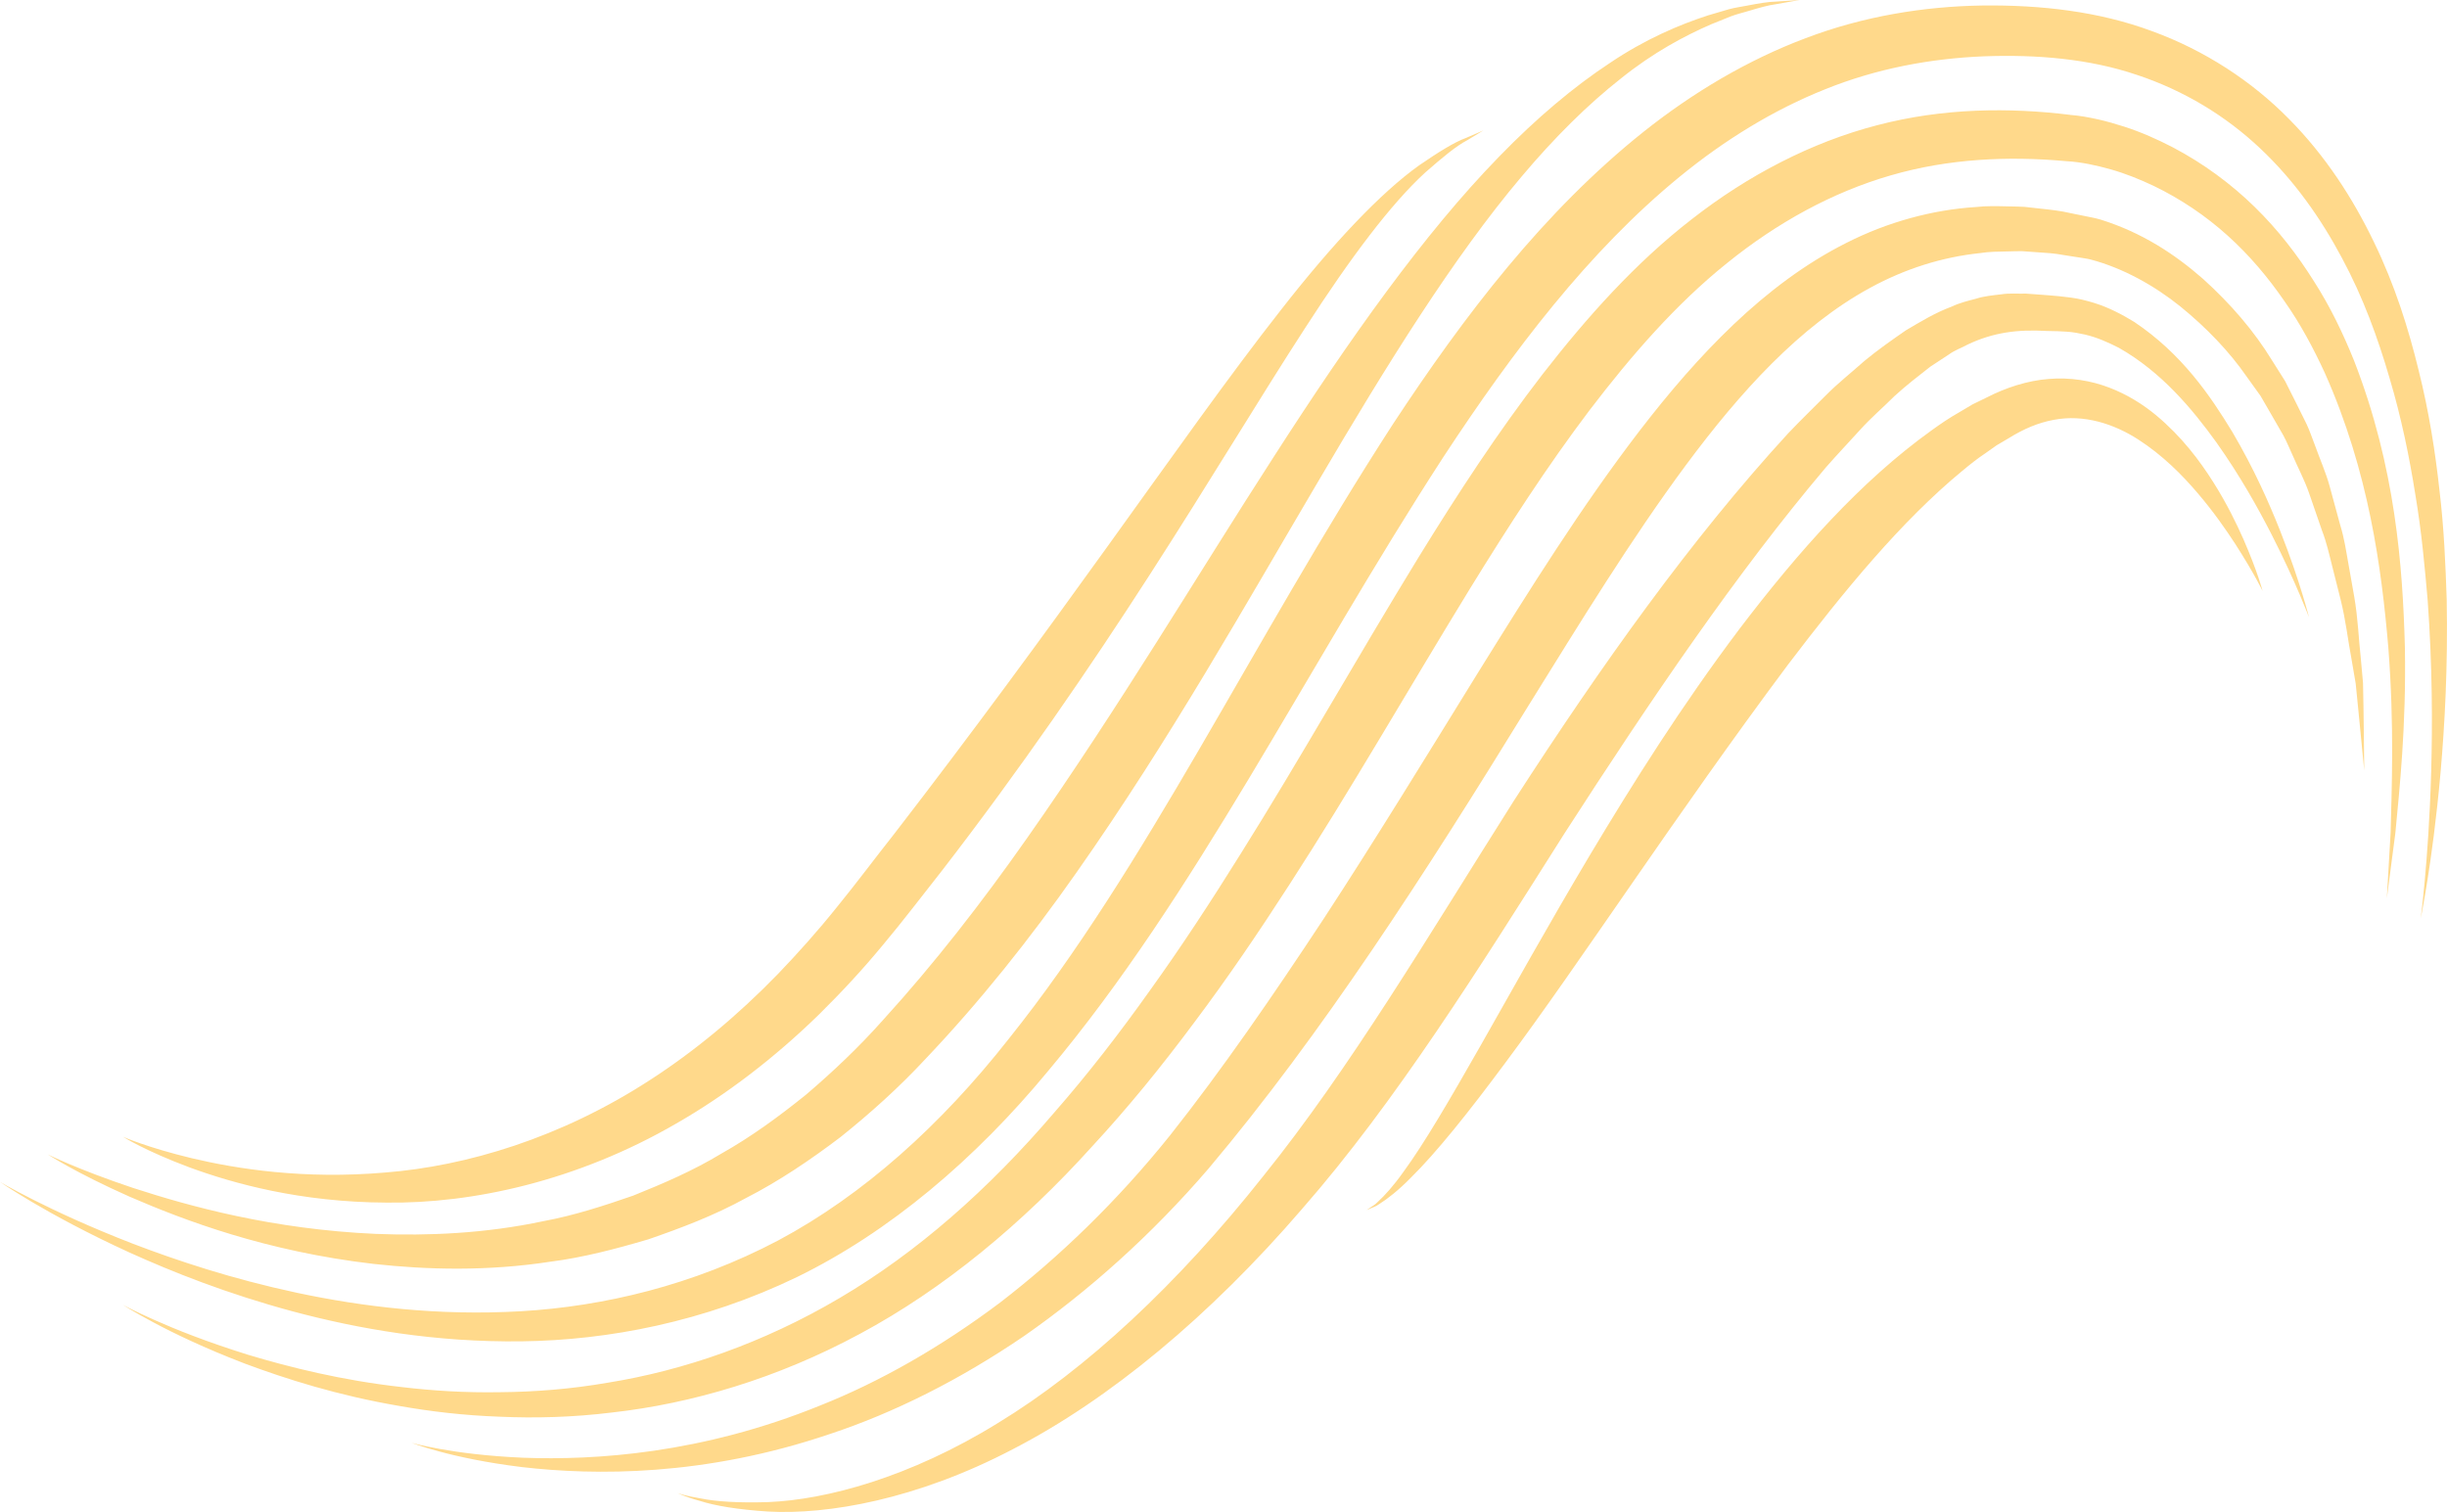 <?xml version="1.0" encoding="utf-8"?>
<!-- Generator: Adobe Illustrator 21.0.2, SVG Export Plug-In . SVG Version: 6.00 Build 0)  -->
<svg version="1.1" id="C3_Wave_shape_9" xmlns="http://www.w3.org/2000/svg" xmlns:xlink="http://www.w3.org/1999/xlink" x="0px"
	 y="0px" viewBox="0 0 162.496 100.42" enable-background="new 0 0 162.496 100.42" xml:space="preserve">
<g id="p">
	<path fill="#FFD98B" d="M160.75,61c0,0,0.117-0.862,0.269-2.51c0.15-1.647,0.336-4.082,0.426-7.218
		c0.087-3.135,0.084-6.975-0.232-11.402c-0.195-2.209-0.404-4.572-0.823-7.043
		c-0.392-2.473-0.919-5.069-1.708-7.713c-0.77-2.646-1.754-5.368-3.163-7.981
		c-1.391-2.614-3.162-5.149-5.438-7.286c-2.267-2.141-5.05-3.839-8.187-4.877
		c-3.133-1.061-6.618-1.36-10.146-1.23c-3.535,0.143-7.127,0.808-10.545,2.188
		c-3.422,1.366-6.672,3.361-9.672,5.817c-6.02,4.928-11.037,11.532-15.677,18.602
		c-9.228,14.224-16.459,29.131-26.255,40.787c-4.819,5.834-10.52,10.683-16.676,13.685
		c-6.168,2.981-12.54,4.194-18.268,4.268c-5.748,0.074-10.875-0.826-15.226-1.992
		c-4.358-1.173-7.965-2.612-10.841-3.912c-2.872-1.315-5.018-2.5-6.447-3.341C0.715,78.997,0,78.5,0,78.5
		s0.749,0.444,2.225,1.191c1.477,0.743,3.685,1.784,6.606,2.916c2.924,1.117,6.566,2.333,10.896,3.258
		c4.321,0.919,9.351,1.54,14.854,1.224c5.489-0.317,11.441-1.721,17.102-4.706
		c5.649-3.018,10.807-7.661,15.308-13.39c9.14-11.416,16.098-26.285,25.515-40.834
		c4.755-7.235,10.026-14.132,16.629-19.4c3.29-2.619,6.923-4.775,10.765-6.221
		c3.84-1.462,7.87-2.115,11.749-2.173c3.877-0.045,7.728,0.392,11.253,1.701
		c3.521,1.282,6.64,3.335,9.086,5.82c2.461,2.482,4.278,5.329,5.651,8.181c1.391,2.855,2.297,5.75,2.974,8.529
		c0.696,2.779,1.111,5.468,1.388,8.012c0.305,2.544,0.396,4.953,0.475,7.2
		c0.085,4.498-0.133,8.359-0.408,11.5c-0.279,3.142-0.62,5.565-0.879,7.202C160.929,60.148,160.75,61,160.75,61z
		 M159.067,55.322c0.265-2.841,0.729-7.017,0.632-12.366c-0.148-5.317-0.617-11.929-3.383-19.022
		c-0.711-1.756-1.557-3.541-2.659-5.258c-1.081-1.724-2.373-3.41-3.934-4.933c-1.558-1.524-3.383-2.876-5.429-3.955
		c-1.027-0.532-2.102-1.012-3.239-1.379c-0.569-0.183-1.148-0.348-1.744-0.484
		c-0.618-0.132-1.164-0.242-1.92-0.301l0.116,0.009c-4.067-0.505-8.48-0.465-12.855,0.684
		c-4.371,1.133-8.59,3.336-12.309,6.243c-3.743,2.901-6.954,6.496-9.914,10.305
		c-2.952,3.826-5.624,7.92-8.206,12.113c-4.152,6.774-7.917,13.484-11.84,19.738
		c-1.953,3.133-3.932,6.162-5.993,9.028c-2.045,2.879-4.157,5.61-6.368,8.133
		c-4.368,5.116-9.143,9.318-14.249,12.324c-5.088,3.01-10.396,4.824-15.388,5.63
		c-2.494,0.435-4.913,0.617-7.204,0.635c-2.293,0.04-4.461-0.098-6.478-0.338
		c-4.041-0.453-7.466-1.319-10.221-2.145c-2.749-0.856-4.834-1.693-6.223-2.312c-1.39-0.619-2.093-1.004-2.093-1.004
		s0.671,0.439,2.018,1.159c1.346,0.72,3.378,1.705,6.096,2.748c2.724,1.013,6.139,2.107,10.243,2.806
		c2.048,0.363,4.266,0.628,6.634,0.712c2.366,0.106,4.886,0.045,7.51-0.281
		c5.248-0.589,10.942-2.249,16.451-5.229c5.513-2.955,10.773-7.298,15.422-12.457
		c2.368-2.558,4.62-5.327,6.783-8.24c2.182-2.903,4.26-5.963,6.292-9.117
		c4.081-6.301,7.916-13.009,12.016-19.696c2.545-4.135,5.132-8.134,7.92-11.818
		c2.794-3.667,5.765-7.073,9.123-9.768c3.342-2.705,7.028-4.724,10.88-5.837
		c3.853-1.122,7.824-1.288,11.605-0.949l0.08,0.007l0.036,0.002c0.372,0.016,0.938,0.093,1.415,0.184
		c0.498,0.097,0.993,0.219,1.484,0.358c0.982,0.278,1.927,0.662,2.838,1.092c1.816,0.876,3.474,2.002,4.921,3.308
		c1.45,1.305,2.688,2.784,3.751,4.327c1.083,1.533,1.948,3.163,2.696,4.786c2.931,6.569,3.774,13.02,4.22,18.244
		c0.406,5.265,0.22,9.444,0.152,12.291c-0.164,2.847-0.252,4.369-0.252,4.369S158.698,58.153,159.067,55.322z
		 M156.979,49.226c-0.009-0.637-0.019-1.426-0.031-2.358c-0.009-0.467-0.019-0.97-0.029-1.507
		c-0.048-0.535-0.1-1.105-0.154-1.709c-0.136-1.205-0.177-2.564-0.43-4.024
		c-0.129-0.731-0.264-1.493-0.404-2.286c-0.142-0.794-0.266-1.625-0.523-2.457c-0.229-0.841-0.466-1.711-0.71-2.609
		c-0.246-0.899-0.644-1.782-0.978-2.719c-0.185-0.461-0.335-0.946-0.557-1.408
		c-0.228-0.46-0.46-0.927-0.694-1.399c-0.238-0.473-0.478-0.951-0.722-1.436c-0.291-0.461-0.586-0.927-0.884-1.399
		c-1.165-1.908-2.718-3.722-4.56-5.385c-1.874-1.645-4.062-3.086-6.801-3.942c-0.385-0.115-0.703-0.162-1.025-0.232
		l-0.981-0.2c-0.649-0.155-1.335-0.228-2.026-0.302l-1.04-0.116c-0.35-0.023-0.705-0.019-1.06-0.03
		c-0.711-0.016-1.428-0.042-2.151,0.042c-2.894,0.182-5.864,0.992-8.594,2.375
		c-2.74,1.375-5.233,3.269-7.491,5.413c-2.262,2.148-4.308,4.545-6.243,7.058
		c-3.866,5.037-7.298,10.54-10.78,16.143c-3.465,5.613-6.809,11.075-10.184,16.244
		c-3.384,5.138-6.786,10.083-10.251,14.454c-3.498,4.356-7.338,8.054-11.266,11.078
		c-3.96,2.977-8.018,5.276-11.951,6.837c-7.875,3.204-14.962,3.643-19.725,3.467
		c-2.398-0.105-4.257-0.354-5.505-0.579c-1.25-0.225-1.894-0.408-1.894-0.408s0.624,0.242,1.857,0.576
		c1.231,0.334,3.076,0.74,5.493,1.035c4.795,0.55,12.078,0.64,20.469-2.215c4.185-1.387,8.562-3.565,12.859-6.497
		c4.263-2.975,8.451-6.7,12.253-11.129c7.487-8.887,14.35-19.528,21.247-30.758
		c3.471-5.588,6.812-11.05,10.434-15.941c3.609-4.864,7.564-9.241,12.24-11.785
		c2.323-1.272,4.802-2.047,7.297-2.307c0.62-0.101,1.247-0.1,1.869-0.112c0.311-0.004,0.621-0.022,0.931-0.016
		l0.927,0.066c0.616,0.039,1.228,0.073,1.844,0.193l0.917,0.144c0.306,0.052,0.623,0.087,0.848,0.148
		c2.147,0.56,4.243,1.735,5.963,3.116c1.725,1.404,3.246,2.977,4.43,4.692c0.305,0.424,0.606,0.842,0.903,1.256
		c0.256,0.443,0.509,0.88,0.758,1.311c0.25,0.433,0.496,0.861,0.739,1.283c0.239,0.425,0.409,0.879,0.614,1.308
		c0.374,0.874,0.815,1.696,1.108,2.547c0.295,0.853,0.58,1.68,0.856,2.478c0.307,0.792,0.483,1.592,0.676,2.357
		c0.193,0.766,0.379,1.503,0.557,2.21c0.355,1.415,0.495,2.748,0.722,3.929c0.101,0.594,0.197,1.154,0.287,1.681
		c0.053,0.531,0.103,1.028,0.149,1.489c0.09,0.924,0.166,1.707,0.228,2.339C156.934,50.501,157,51.167,157,51.167
		S156.993,50.498,156.979,49.226z M46.492,99.69c0.995,0.318,2.517,0.573,4.506,0.701
		c3.964,0.223,9.875-0.795,16.252-4.135c6.393-3.291,13.084-8.831,19.228-15.977
		c6.21-7.098,11.746-15.969,17.407-24.917c5.775-8.955,11.482-17.369,17.369-24.323
		c0.747-0.853,1.516-1.658,2.256-2.477c0.74-0.821,1.55-1.51,2.304-2.261c0.776-0.71,1.587-1.335,2.378-1.953
		c0.412-0.27,0.821-0.538,1.226-0.804c0.399-0.293,0.835-0.432,1.245-0.659c1.696-0.806,3.301-1.014,5.25-0.903
		l0.735,0.016l0.611,0.033c0.405,0.025,0.806,0.103,1.199,0.191c0.789,0.183,1.536,0.515,2.251,0.881
		c2.834,1.604,4.884,4.076,6.473,6.278c1.586,2.241,2.75,4.336,3.643,6.073c0.891,1.741,1.508,3.135,1.913,4.085
		c0.405,0.951,0.594,1.461,0.594,1.461s-0.13-0.528-0.433-1.52c-0.304-0.991-0.777-2.447-1.506-4.284
		c-0.732-1.835-1.711-4.057-3.151-6.505c-1.466-2.409-3.342-5.182-6.511-7.307
		c-0.811-0.495-1.689-0.962-2.676-1.267c-0.49-0.148-1.002-0.281-1.528-0.351l-0.799-0.093l-0.693-0.061
		c-0.493-0.037-0.991-0.074-1.493-0.111c-0.541,0.017-1.082-0.042-1.642,0.047
		c-0.558,0.068-1.131,0.115-1.674,0.29c-0.552,0.146-1.119,0.282-1.628,0.529c-1.085,0.401-2.042,0.989-3.033,1.572
		c-0.925,0.64-1.87,1.3-2.751,2.03c-0.845,0.757-1.77,1.482-2.583,2.306
		c-0.816,0.822-1.666,1.642-2.483,2.503c-6.406,6.978-12.39,15.374-18.224,24.416
		c-5.787,9.149-10.885,17.779-16.634,24.919c-5.67,7.16-11.749,12.827-17.623,16.402
		c-5.852,3.616-11.399,5.095-15.269,5.251c-1.935,0.061-3.459-0.034-4.466-0.243C45.514,99.356,45,99.167,45,99.167
		S45.489,99.414,46.492,99.69z M117.921,0.107c-0.524,0.011-1.158,0.123-1.909,0.268
		c-0.374,0.077-0.787,0.125-1.212,0.242c-0.424,0.124-0.875,0.257-1.353,0.398
		c-1.891,0.611-4.181,1.575-6.545,3.171c-2.38,1.565-4.878,3.664-7.365,6.231
		c-4.997,5.131-9.911,12.079-14.951,19.921c-5.06,7.838-10.263,16.619-16.362,25.298
		c-3.044,4.341-6.218,8.407-9.547,12.067c-1.65,1.859-3.363,3.473-5.146,4.997
		c-1.814,1.462-3.663,2.814-5.605,3.905c-1.907,1.159-3.913,2.012-5.876,2.804
		c-1.998,0.694-3.968,1.327-5.937,1.691c-3.917,0.835-7.702,0.983-11.144,0.852
		c-6.908-0.304-12.424-1.847-16.133-3.053c-3.718-1.242-5.671-2.232-5.671-2.232s1.825,1.207,5.445,2.814
		c3.615,1.567,9.057,3.634,16.201,4.464c3.56,0.391,7.547,0.499,11.774-0.152c2.122-0.272,4.273-0.832,6.467-1.48
		c2.16-0.746,4.381-1.581,6.504-2.753c2.159-1.105,4.226-2.498,6.246-4.028c1.97-1.573,3.924-3.331,5.675-5.22
		c3.562-3.75,6.898-7.926,10.014-12.37c6.245-8.892,11.257-17.854,15.967-25.834
		c4.69-7.989,9.087-15.051,13.559-20.349c2.226-2.651,4.462-4.85,6.619-6.544c2.141-1.724,4.247-2.845,6.024-3.614
		c0.451-0.182,0.877-0.353,1.277-0.514c0.403-0.155,0.798-0.24,1.157-0.352c0.72-0.216,1.335-0.393,1.847-0.457
		C118.965,0.096,119.5,0,119.5,0S118.956,0.037,117.921,0.107z M97.353,9.161c-0.781,0.283-1.814,0.932-3.115,1.821
		c-2.57,1.839-5.727,5.185-9.162,9.585c-3.454,4.395-7.267,9.805-11.54,15.74
		c-4.27,5.94-9.008,12.411-14.149,19.071c-1.299,1.641-2.556,3.338-3.826,4.888
		c-1.25,1.561-2.561,3.026-3.895,4.418c-2.684,2.766-5.551,5.144-8.511,7.053c-5.916,3.843-12.189,5.715-17.571,6.138
		c-5.397,0.468-9.85-0.239-12.836-0.946C9.748,76.207,8.167,75.5,8.167,75.5s1.461,0.93,4.399,2.028
		c2.926,1.076,7.389,2.321,13.102,2.346c5.68,0.071,12.625-1.417,19.244-5.255
		c3.306-1.899,6.507-4.346,9.46-7.226c1.468-1.448,2.899-2.982,4.249-4.62c1.363-1.619,2.608-3.276,3.935-4.952
		c5.202-6.739,9.79-13.431,13.771-19.614c3.987-6.182,7.372-11.85,10.376-16.475
		c2.988-4.632,5.67-8.191,7.934-10.268c1.145-1.005,2.077-1.777,2.797-2.151C98.133,8.889,98.5,8.667,98.5,8.667
		S98.105,8.837,97.353,9.161z M90.968,80.281c0.135-0.076,0.384-0.129,0.631-0.317
		c0.526-0.33,1.263-0.899,2.087-1.741c1.686-1.66,3.817-4.316,6.305-7.673
		c4.998-6.697,11.243-16.358,18.728-26.386c3.772-4.965,7.56-9.569,11.588-12.889
		c0.501-0.417,1.002-0.818,1.521-1.161c0.256-0.181,0.51-0.361,0.762-0.539c0.262-0.154,0.521-0.306,0.779-0.458
		c1.035-0.646,1.994-1.043,3.013-1.232c2.01-0.384,4,0.267,5.612,1.306c1.619,1.045,2.92,2.356,3.962,3.582
		c1.048,1.23,1.852,2.392,2.482,3.359c1.251,1.946,1.811,3.116,1.811,3.116s-0.322-1.254-1.261-3.412
		c-0.476-1.075-1.106-2.378-2.012-3.812c-0.906-1.429-2.082-3.012-3.805-4.45
		c-0.864-0.712-1.891-1.367-3.098-1.828c-1.202-0.462-2.601-0.698-4.027-0.576c-1.412,0.106-2.875,0.59-4.102,1.223
		c-0.317,0.154-0.636,0.31-0.957,0.466c-0.302,0.18-0.607,0.361-0.914,0.543
		c-0.627,0.353-1.217,0.758-1.804,1.181c-4.715,3.382-8.851,8.057-12.743,13.169
		c-3.872,5.139-7.108,10.297-9.94,15.029c-2.823,4.739-5.223,9.069-7.273,12.676
		c-2.051,3.603-3.742,6.5-5.103,8.357c-0.665,0.944-1.267,1.601-1.715,2.01c-0.209,0.228-0.426,0.312-0.549,0.415
		c-0.131,0.089-0.198,0.135-0.198,0.135S90.824,80.343,90.968,80.281z"/>
</g>
</svg>
